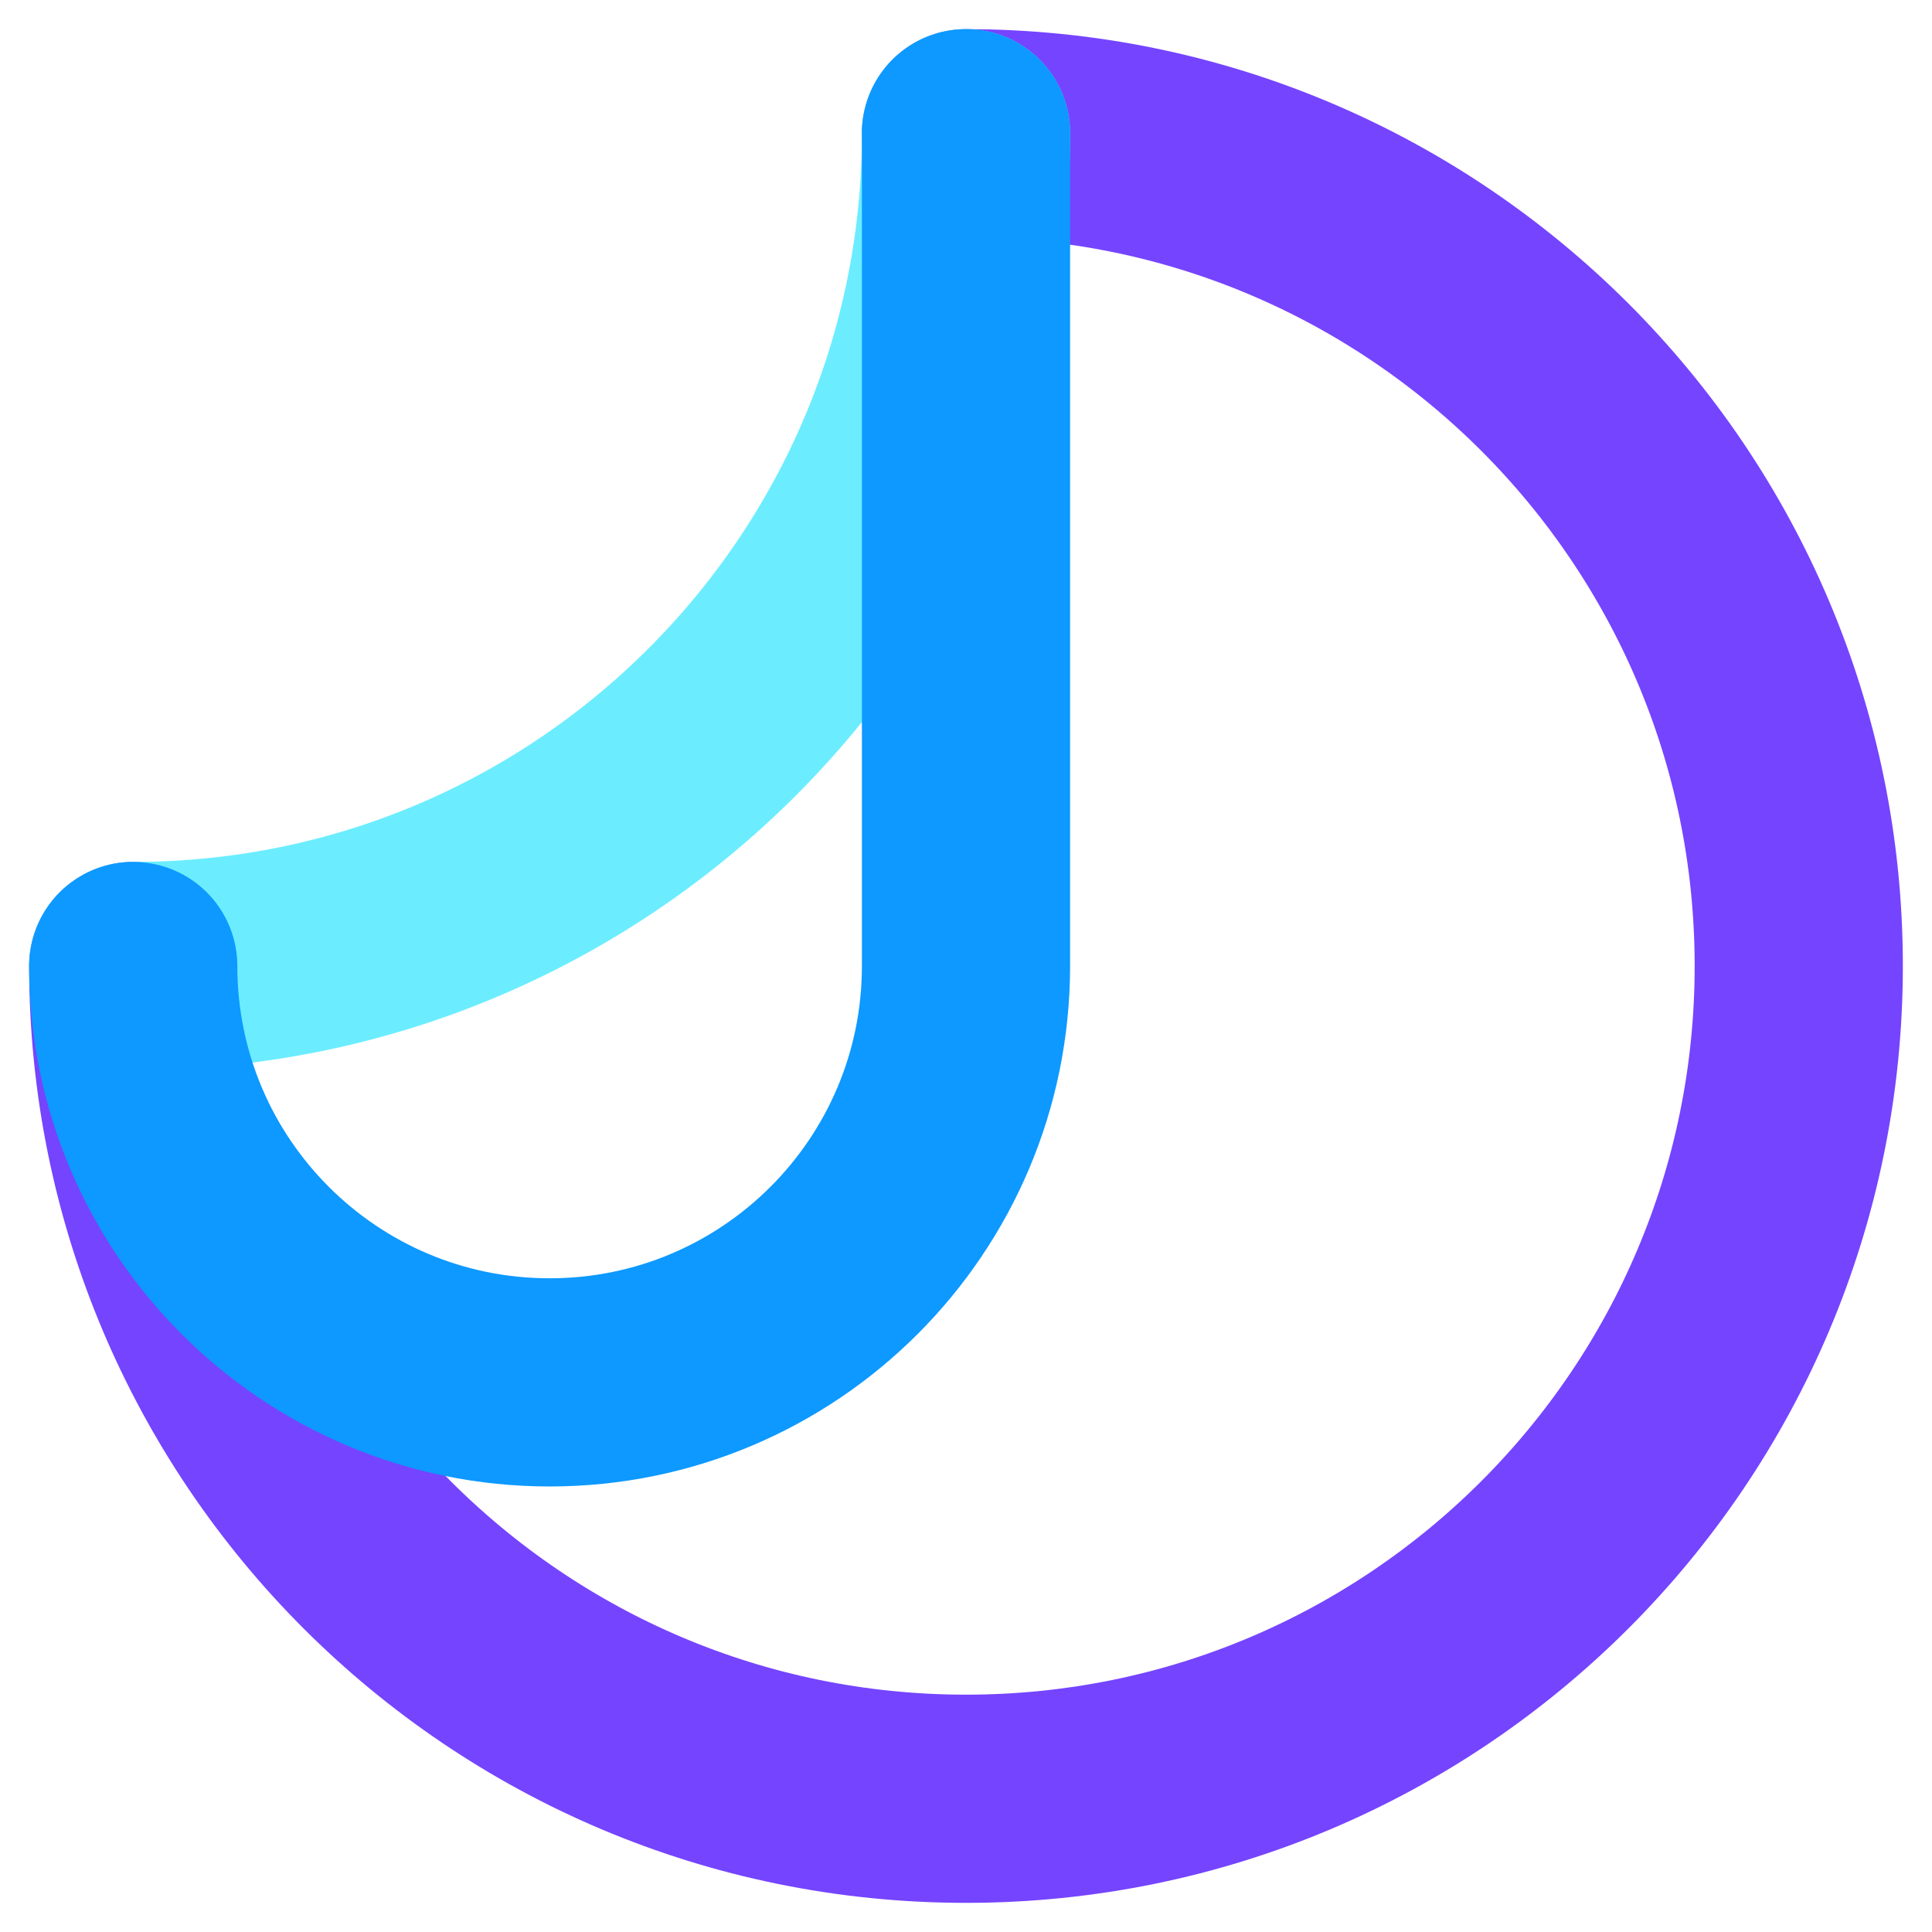 <?xml version="1.0" ?>
<svg xmlns="http://www.w3.org/2000/svg" viewBox="0 0 58 58" fill="none" data-astro-cid-j7pv25f6="">
	<path d="M4 29C4 42.807 15.193 54 29 54C42.807 54 54 42.807 54 29C54 15.193 42.807 4 29 4" stroke="#7544FF" stroke-width="6.25" stroke-linecap="round" data-astro-cid-j7pv25f6=""/>
	<path d="M29 4C29 17.807 17.807 29 4 29" stroke="#6BEDFF" stroke-width="6.25" stroke-linecap="round" data-astro-cid-j7pv25f6=""/>
	<path d="M4 29C4 35.904 9.596 41.5 16.5 41.5C23.404 41.5 29 35.904 29 29C29 22.096 29 10.934 29 4" stroke="#0D99FF" stroke-width="6.25" stroke-linecap="round" data-astro-cid-j7pv25f6=""/>
</svg>